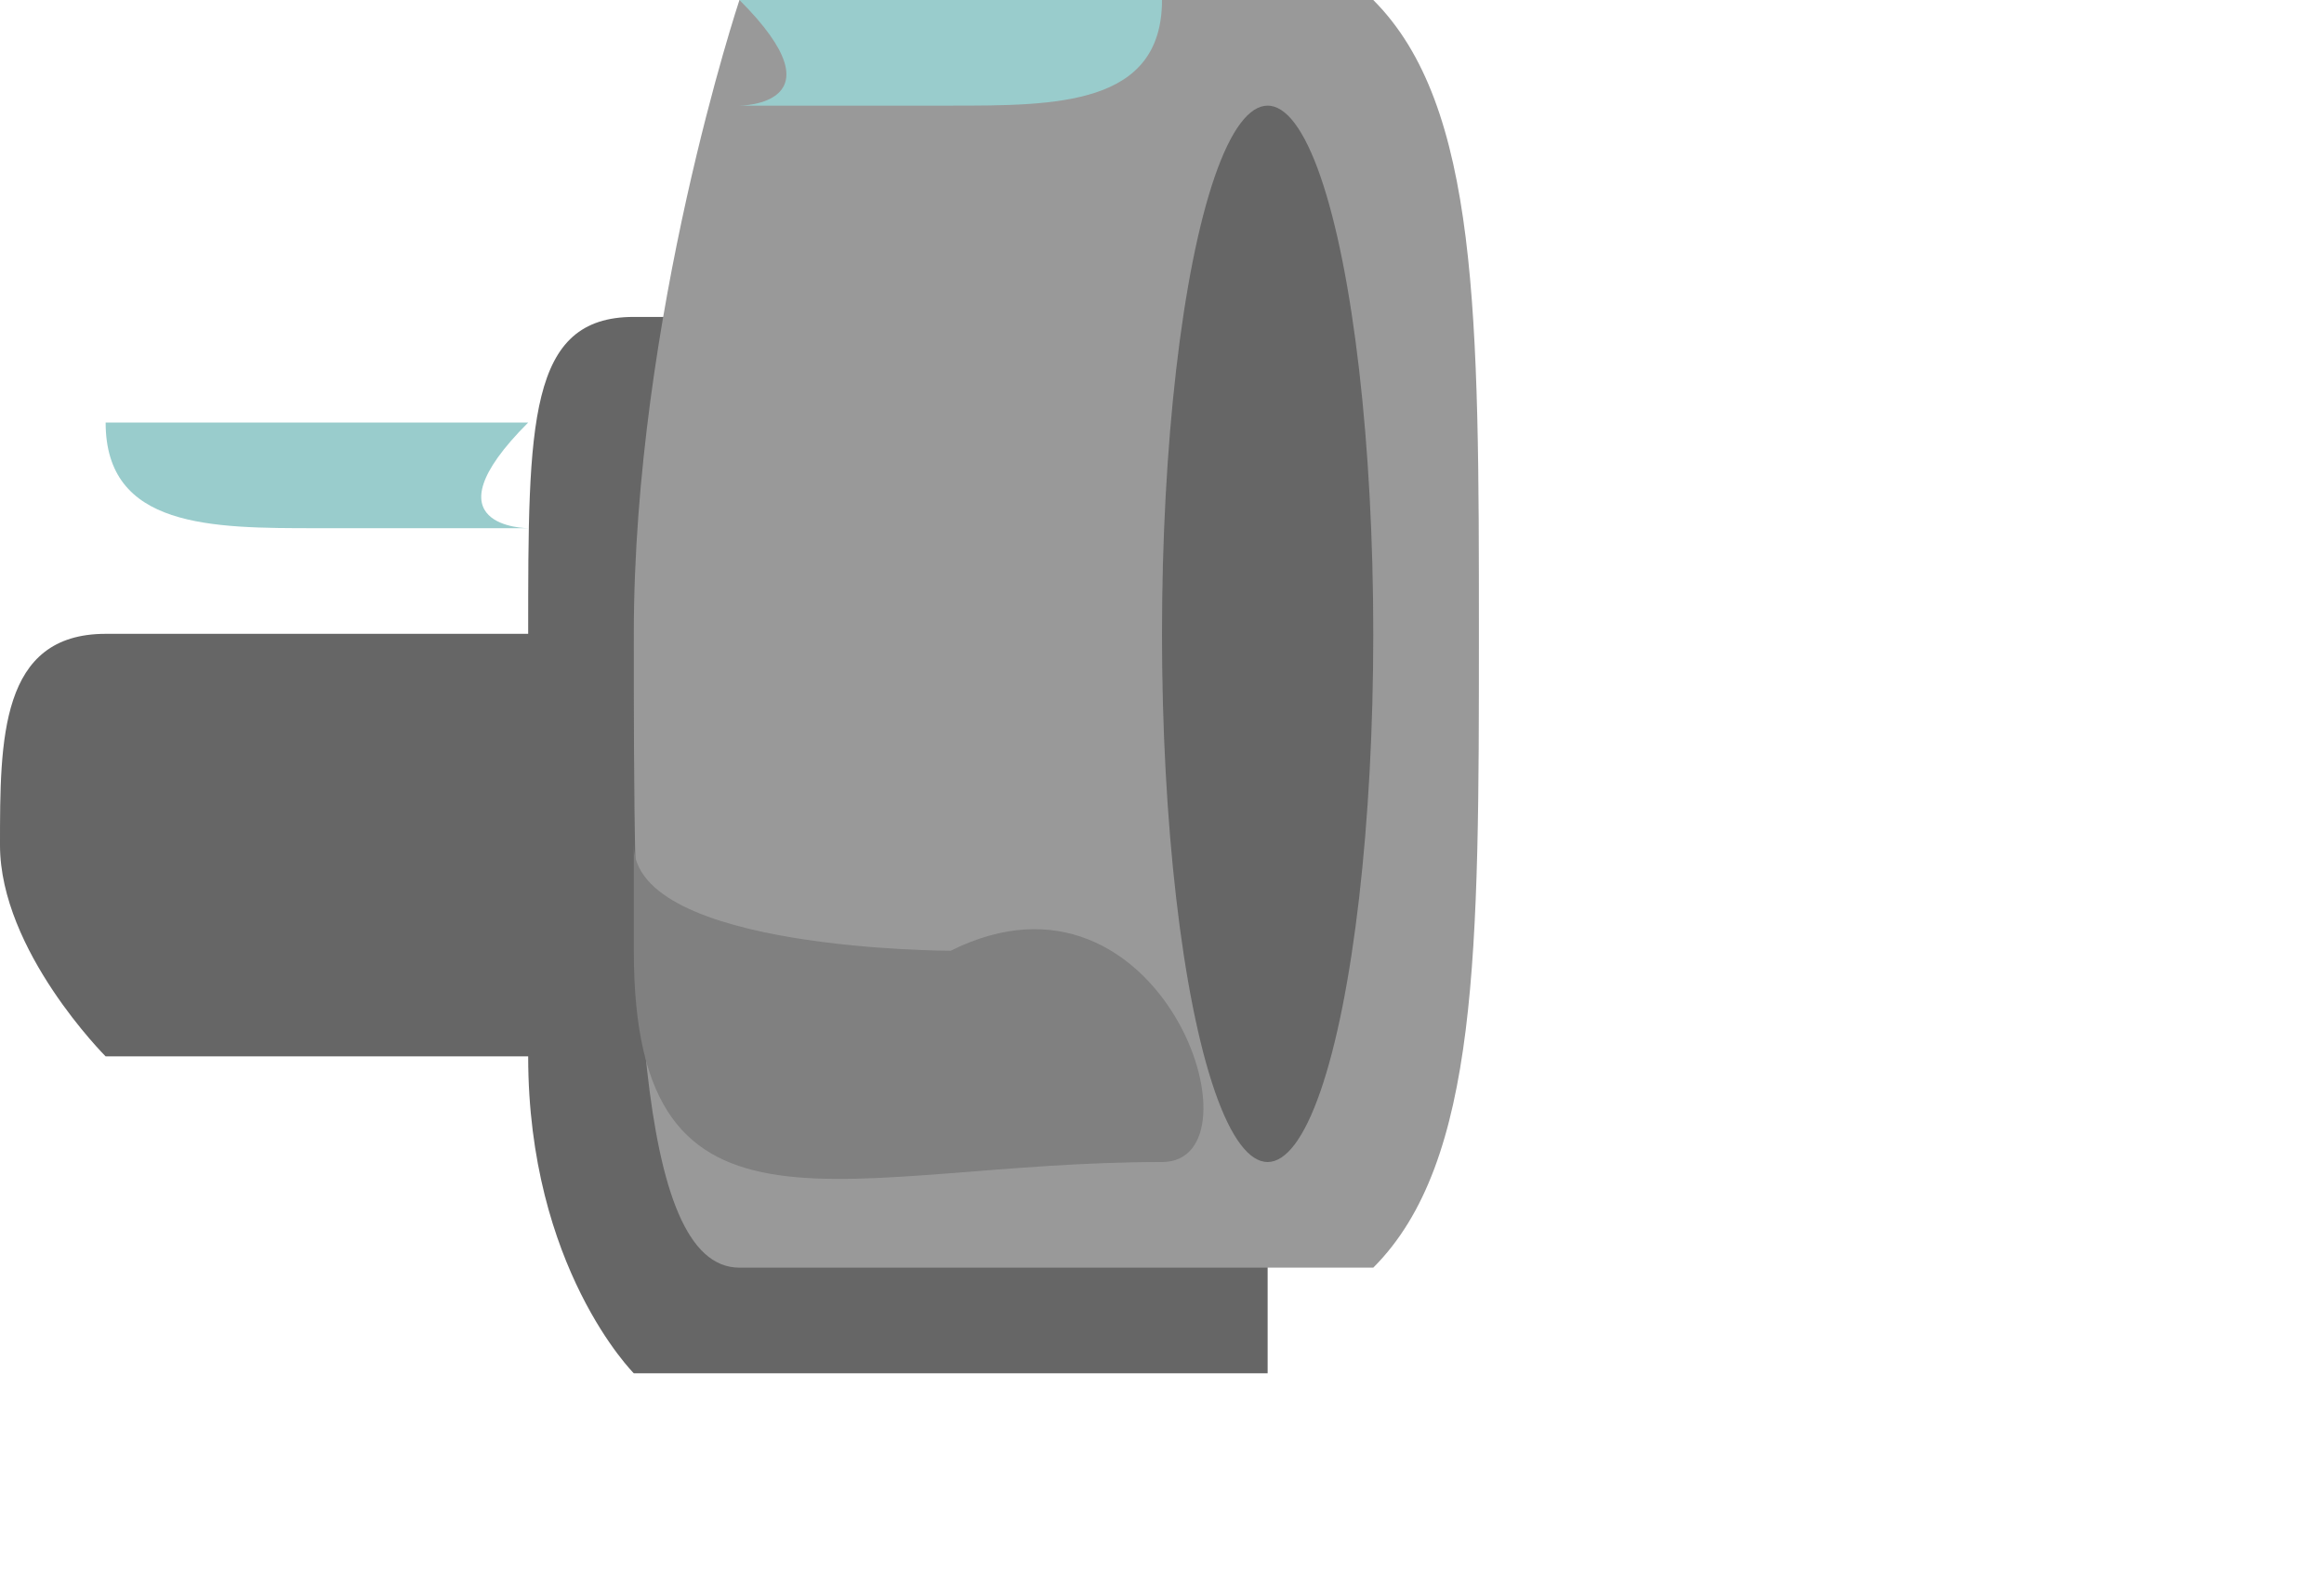 <?xml version="1.0" encoding="UTF-8"?>
<!DOCTYPE svg PUBLIC "-//W3C//DTD SVG 1.1//EN" "http://www.w3.org/Graphics/SVG/1.1/DTD/svg11.dtd">
<!-- Creator: CorelDRAW X6 -->
<svg xmlns="http://www.w3.org/2000/svg" xml:space="preserve"  version="1.1" style="shape-rendering:geometricPrecision; text-rendering:geometricPrecision; image-rendering:optimizeQuality; fill-rule:evenodd; clip-rule:evenodd"
viewBox="0 0 22 15"
 xmlns:xlink="http://www.w3.org/1999/xlink">
 <defs>
  <style type="text/css">
   <![CDATA[
    .str0 {stroke:#99FFFF;stroke-width:0.1}
    .fil0 {fill:#666666}
    .fil1 {fill:#999999}
    .fil2 {fill:rgba(255,255,255,0);}
	 .fil3 {fill:gray}
	 .fil4 {fill:#99CCCC}
	.Layer{box-shadow: 10px 0px 0px #000010;}
   ]]>
  </style>
   <filter id="f3" x="0" y="0" width="200%" height="200%">
		  <feOffset result="offOut" in="SourceAlpha" dx="1" dy="2" />
		  <feGaussianBlur result="blurOut" in="offOut" stdDeviation="1" />
		  <feBlend in="SourceGraphic" in2="blurOut" mode="normal" />
		</filter>
 </defs>
 <g id="Layer" >
  <path class="fil0" filter="url(#f3)" transform="translate(0,1)" d="M5 0l0 0 6 0 0 10 -6 0c0,0 0,0 0,0 0,0 -1,-1 -1,-3l-4 0 0 0c0,0 0,0 0,0 0,0 -1,-1 -1,-2 0,-1 0,-2 1,-2 0,0 0,0 0,0l0 0 4 0c0,-2 0,-3 1,-3l0 0z"/>
   <path class="fil1"  d="M7 0l6 0 0 0 0 0c1,1 1,3 1,6 0,3 0,5 -1,6l0 0 0 0 -6 0 0 0c-1,0 -1,-3 -1,-6 0,-3 1,-6 1,-6l0 0z"/>
    <ellipse class="fil0"  cx="12" cy="6" rx="1" ry="5"/>
	<path class="fil3" d="M6 9c0,3 2,2 5,2 1,0 0,-3 -2,-2 0,0 -3,0 -3,-1 0,0 0,0 0,1z"/>
  <path class="fil4" d="M11 0c0,1 -1,1 -2,1 -2,0 -2,0 -2,0 0,0 1,0 0,-1l4 0z"/>
  <path class="fil4" d="M1 4c0,1 1,1 2,1 2,0 2,0 2,0 0,0 -1,0 0,-1l-4 0z"/>
   <circle fill="rgba(255,255,255,0)" stroke="rgba(253,255,255,0)" stroke-width="0.1" cx="16" cy="6" r="1">
	  <animate attributeName = "cx" begin = "0" dur = "1s" repeatCount="indefinite" values = "12;22"/>
	  <animate attributeName = "cy" begin = "0" dur = "1s" repeatCount="indefinite" values = "6;8;4;8;7"/>
	  <animate attributeName = "fill" begin = "0" dur = "1s" repeatCount="indefinite" values = "rgba(255,255,255,1);rgba(255,255,255,0)"/>
	<animate attributeName = "stroke" begin = "0" dur = "1s" repeatCount="indefinite" values = "rgba(153,255,255,1);rgba(153,255,255,0)"/>

  </circle>
  <circle fill="rgba(255,255,255,0)"  stroke="rgba(253,255,255,0)" stroke-width="0.1" cx="16" cy="6" r=".5">
	  <animate attributeName = "cx" begin = "0" dur = "1.3s" repeatCount="indefinite" values = "12;22"/>
	  <animate attributeName = "cy" begin = "0" dur = "1.3s" repeatCount="indefinite" values = "10;8;11"/>
	  <animate attributeName = "fill" begin = "0" dur = "1.3s" repeatCount="indefinite" values = "rgba(255,255,255,1);rgba(255,255,255,0)"/>
	<animate attributeName = "stroke" begin = "0" dur = "1.3s" repeatCount="indefinite" values = "rgba(153,255,255,1);rgba(153,255,255,0)"/>

  </circle>
  
   <circle fill="rgba(255,255,255,0)" stroke="rgba(253,255,255,0)" stroke-width="0.1" cx="16" cy="6" r=".6">
	  <animate attributeName = "cx" begin = "0" dur = "1s" repeatCount="indefinite" values = "12;22"/>
	  <animate attributeName = "cy" begin = "0" dur = "1s" repeatCount="indefinite" values = "3;8;3"/>
	  <animate attributeName = "fill" begin = "0" dur = "1s" repeatCount="indefinite" values = "rgba(255,255,255,1);rgba(255,255,255,0)"/>
	<animate attributeName = "stroke" begin = "0" dur = "1s" repeatCount="indefinite" values = "rgba(153,255,255,1);rgba(153,255,255,0)"/>

  </circle>
  
  <circle fill="rgba(255,255,255,0)" stroke="rgba(253,255,255,0)" stroke-width="0.1" cx="16" cy="6" r=".4">
	  <animate attributeName = "cx" begin = "0" dur = "1.5s" repeatCount="indefinite" values = "12;22"/>
	  <animate attributeName = "cy" begin = "0" dur = "1.5s" repeatCount="indefinite" values = "7;3;7"/>
	  <animate attributeName = "fill" begin = "0" dur = "1.5s" repeatCount="indefinite" values = "rgba(255,255,255,1);rgba(255,255,255,0)"/>
	<animate attributeName = "stroke" begin = "0" dur = "1.5s" repeatCount="indefinite" values = "rgba(153,255,255,1);rgba(153,255,255,0)"/>
 </circle>
	
	<circle fill="rgba(255,255,255,0)" stroke="rgba(253,255,255,0)" stroke-width="0.1" cx="16" cy="6" r=".4">
	  <animate attributeName = "cx" begin = "0.3s" dur = "1.5s" repeatCount="indefinite" values = "12;22"/>
	  <animate attributeName = "cy" begin = "0.3s" dur = "1.5s" repeatCount="indefinite" values = "10;3;5"/>
	  <animate attributeName = "fill" begin = "0.3s" dur = "1.5s" repeatCount="indefinite" values = "rgba(255,255,255,1);rgba(255,255,255,0)"/>
	<animate attributeName = "stroke" begin = "0.3s" dur = "1.5s" repeatCount="indefinite" values = "rgba(153,255,255,1);rgba(153,255,255,0)"/>

  </circle>
  
  <circle fill="rgba(255,255,255,0)" stroke="rgba(253,255,255,0)" stroke-width="0.1" cx="16" cy="6" r=".7">
	  <animate attributeName = "cx" begin = "0.3s" dur = "1.5s" repeatCount="indefinite" values = "12;22"/>
	  <animate attributeName = "cy" begin = "0.3s" dur = "1.5s" repeatCount="indefinite" values = "11;3"/>
	  <animate attributeName = "fill" begin = "0.3s" dur = "1.5s" repeatCount="indefinite" values = "rgba(255,255,255,1);rgba(255,255,255,0)"/>
	<animate attributeName = "stroke" begin = "0.3s" dur = "1.5s" repeatCount="indefinite" values = "rgba(153,255,255,1);rgba(153,255,255,0)"/>

  </circle>
  
  <circle fill="rgba(255,255,255,0)" stroke="rgba(253,255,255,0)" stroke-width="0.1" cx="16" cy="6" r=".5">
	  <animate attributeName = "cx" begin = "0.3s" dur = "1.2s" repeatCount="indefinite" values = "12;22"/>
	  <animate attributeName = "cy" begin = "0.3s" dur = "1.2s" repeatCount="indefinite" values = "2;2;0"/>
	  <animate attributeName = "fill" begin = "0.3s" dur = "1.2s" repeatCount="indefinite" values = "rgba(255,255,255,1);rgba(255,255,255,0)"/>
	<animate attributeName = "stroke" begin = "0.3s" dur = "1.2s" repeatCount="indefinite" values = "rgba(153,255,255,1);rgba(153,255,255,0)"/>

  </circle>
  
 </g>
</svg>

